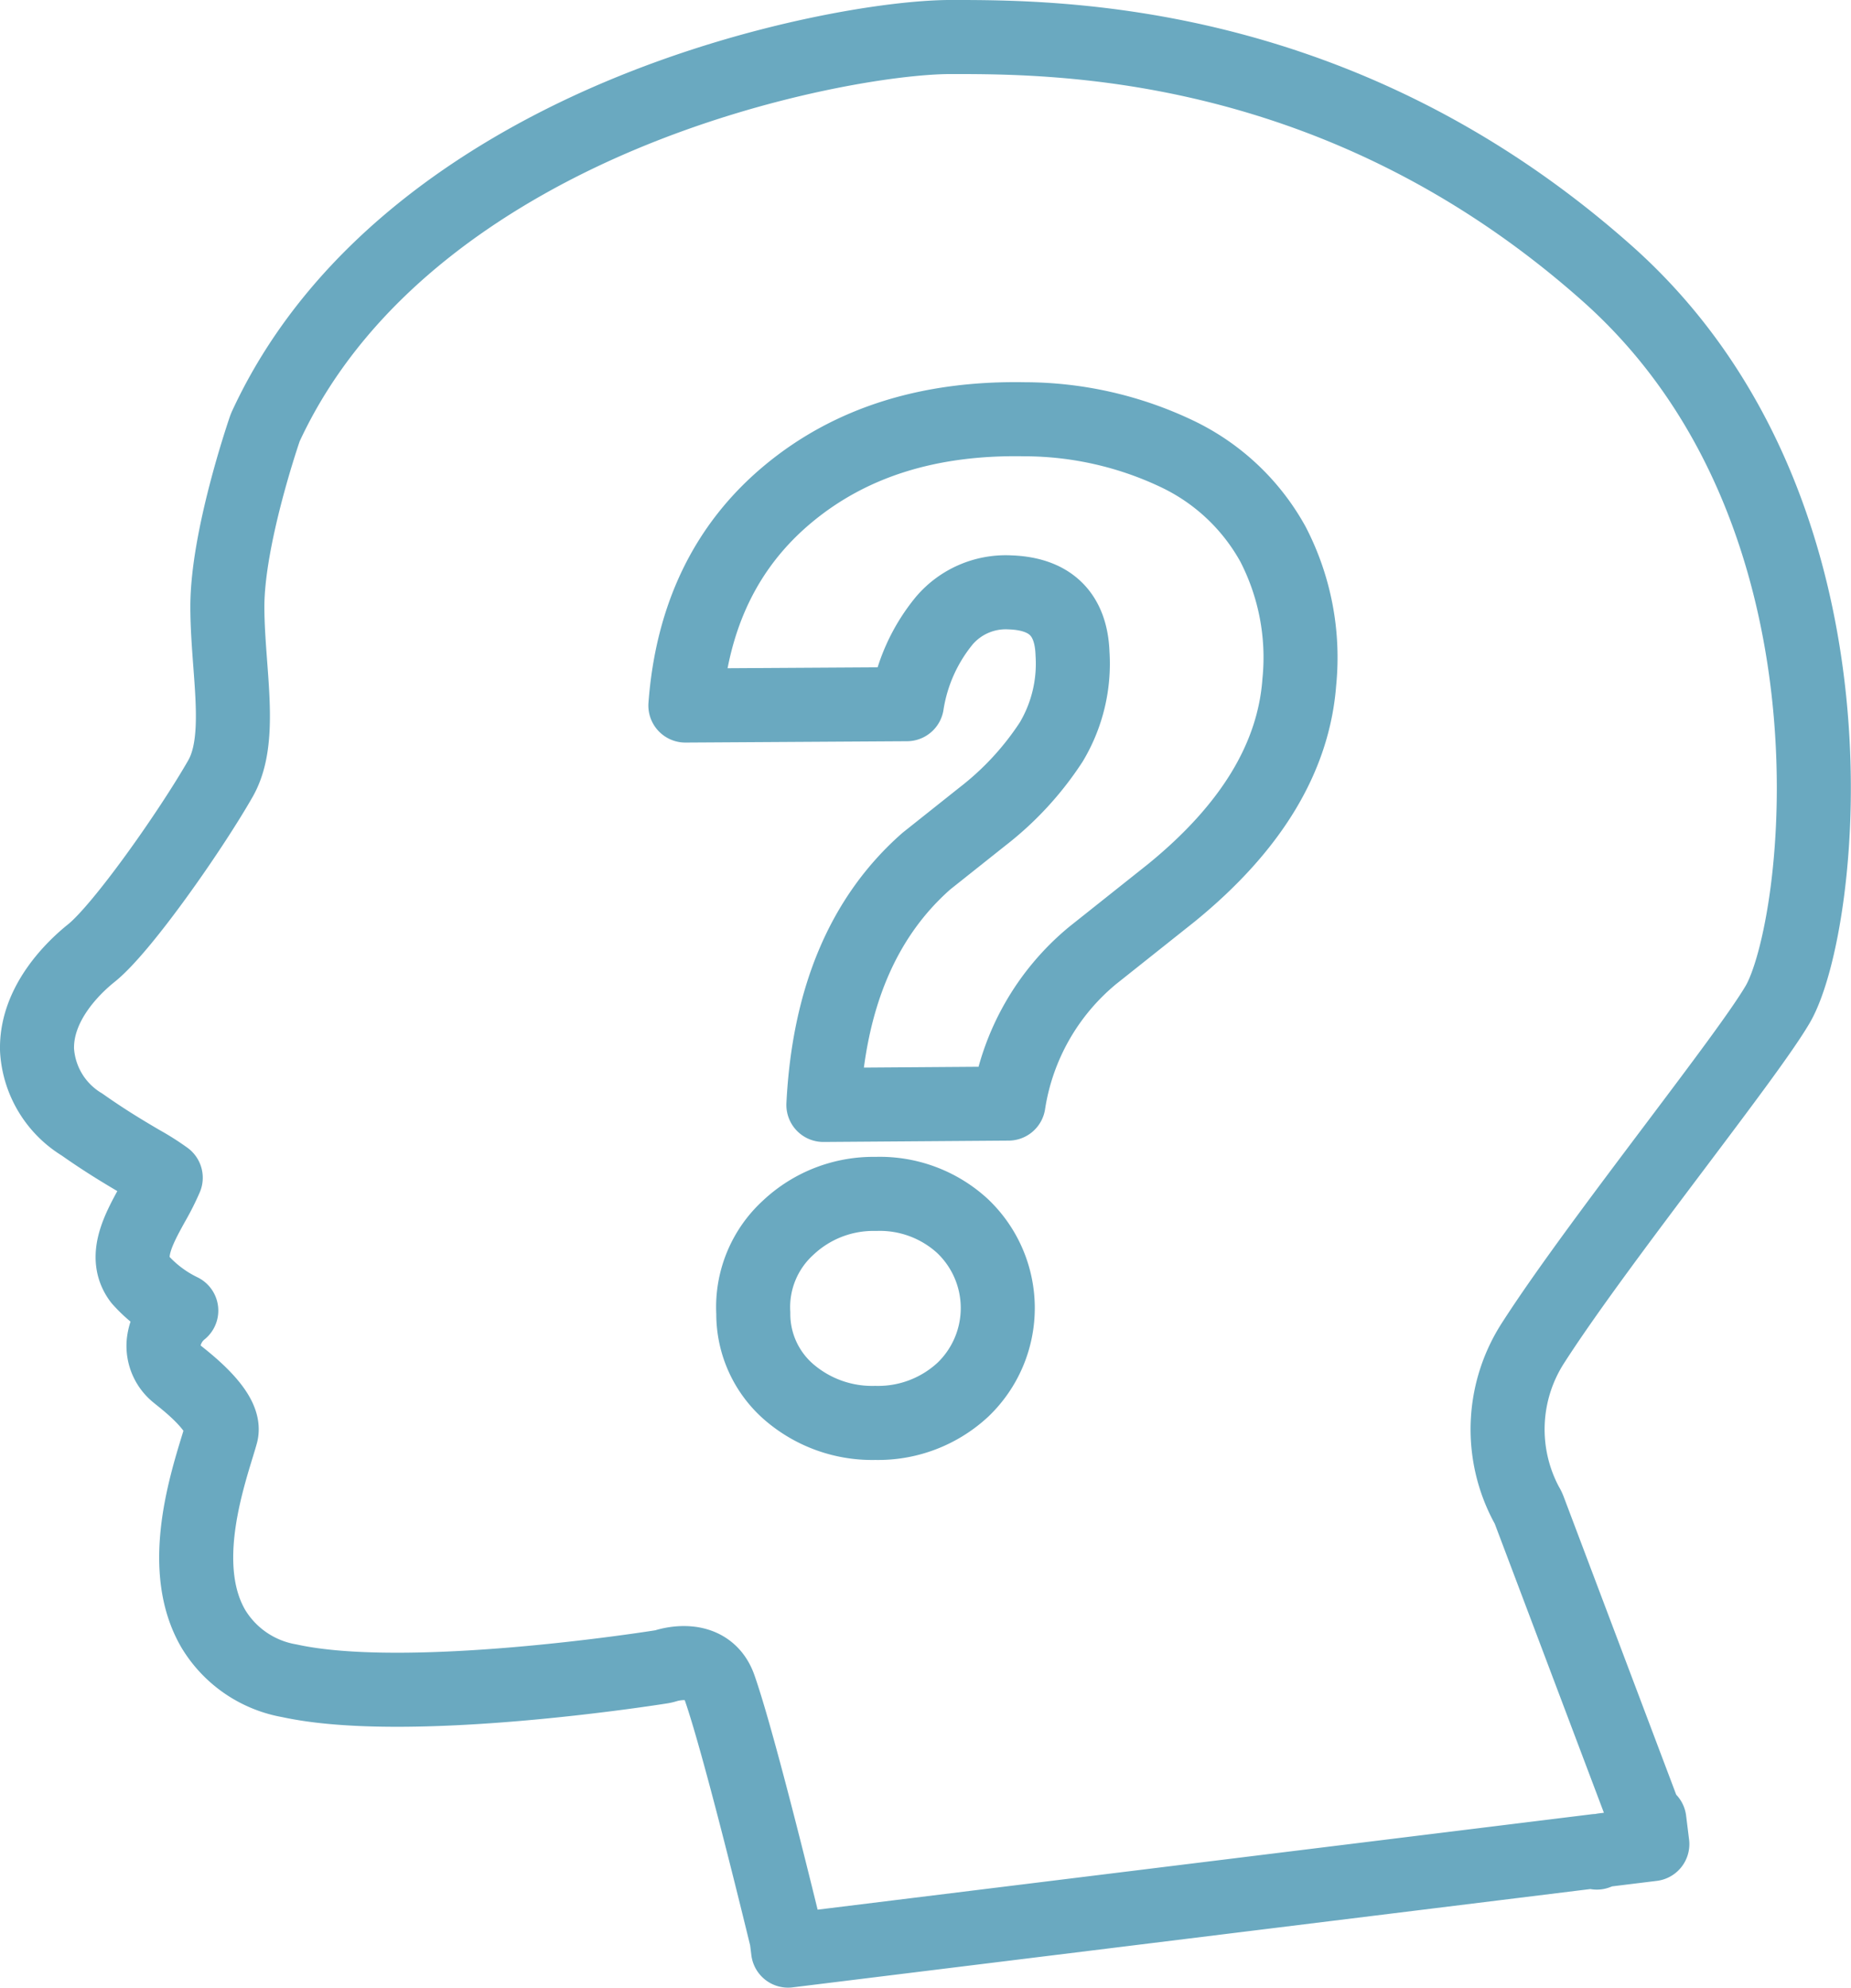 <svg xmlns="http://www.w3.org/2000/svg" width="125.008" height="134.186" viewBox="0 0 125.008 134.186"><path d="M108.548 18.466C90.585 2.499 71.426 2.499 64.213 2.499c-3.89 0-13.033 1.409-22.274 5.29-8.077 3.392-18.795 9.787-23.985 20.986a1.9 1.9 0 00-.074.184c-.1.3-2.525 7.374-2.525 12 0 1.286.1 2.593.193 3.856.225 3 .438 5.826-.661 7.748-1.99 3.482-6.628 10.108-8.712 11.776-1.136.909-3.769 3.368-3.673 6.558a6.321 6.321 0 003.042 5.023c1.621 1.144 2.979 1.943 3.97 2.526a17.122 17.122 0 011.679 1.063 17.2 17.2 0 01-.88 1.743c-.979 1.775-1.99 3.611-.854 5.126a8.929 8.929 0 002.784 2.1 3.244 3.244 0 00-1.19 2.145 2.423 2.423 0 00.924 2.151l.1.083c.8.637 3.227 2.575 2.859 3.925-.063.231-.152.521-.255.859-.9 2.936-2.564 8.4-.271 12.32a7.494 7.494 0 005.135 3.507c8.005 1.751 24.448-.835 25.145-.946a1.973 1.973 0 00.28-.066c.286-.09 2.817-.817 3.617 1.448 1.4 3.968 4.5 16.839 4.537 16.974l.1.807 54.577-6.724.04.106.434-.164 3.316-.408-.1-.807h0l-.1-.807-.2.024-7.925-20.978a1.932 1.932 0 00-.164-.333 10.757 10.757 0 01.463-10.979c2.267-3.527 6.149-8.683 9.574-13.232 3.148-4.181 5.867-7.792 6.908-9.562 3.001-5.084 6.561-33.302-11.499-49.355zM65.039 93.809a8.417 8.417 0 01-5.934 2.251 8.6 8.6 0 01-5.753-2.024 6.971 6.971 0 01-2.478-5.388 7.255 7.255 0 012.365-5.776A8.392 8.392 0 0159.15 80.6a8.261 8.261 0 015.82 2.136 7.629 7.629 0 01.069 11.073zm22.714-47.813q-.546 7.684-8.641 14.277l-5.32 4.229a16.162 16.162 0 00-5.684 10l-12.5.091q.546-10.823 6.958-16.461l3.774-3A20.527 20.527 0 0071 50.085a10.31 10.31 0 001.433-5.957q-.137-4-4.229-4.137a5.451 5.451 0 00-4.433 1.91 11.717 11.717 0 00-2.523 5.638l-14.961.091q.683-9.094 6.958-14.3t15.96-5.026a24.039 24.039 0 0110.254 2.319 14.519 14.519 0 016.525 6.138 16.651 16.651 0 011.77 9.236z" fill="none" stroke="#6aa9c0" stroke-linecap="round" stroke-linejoin="round" stroke-width="5"/></svg>